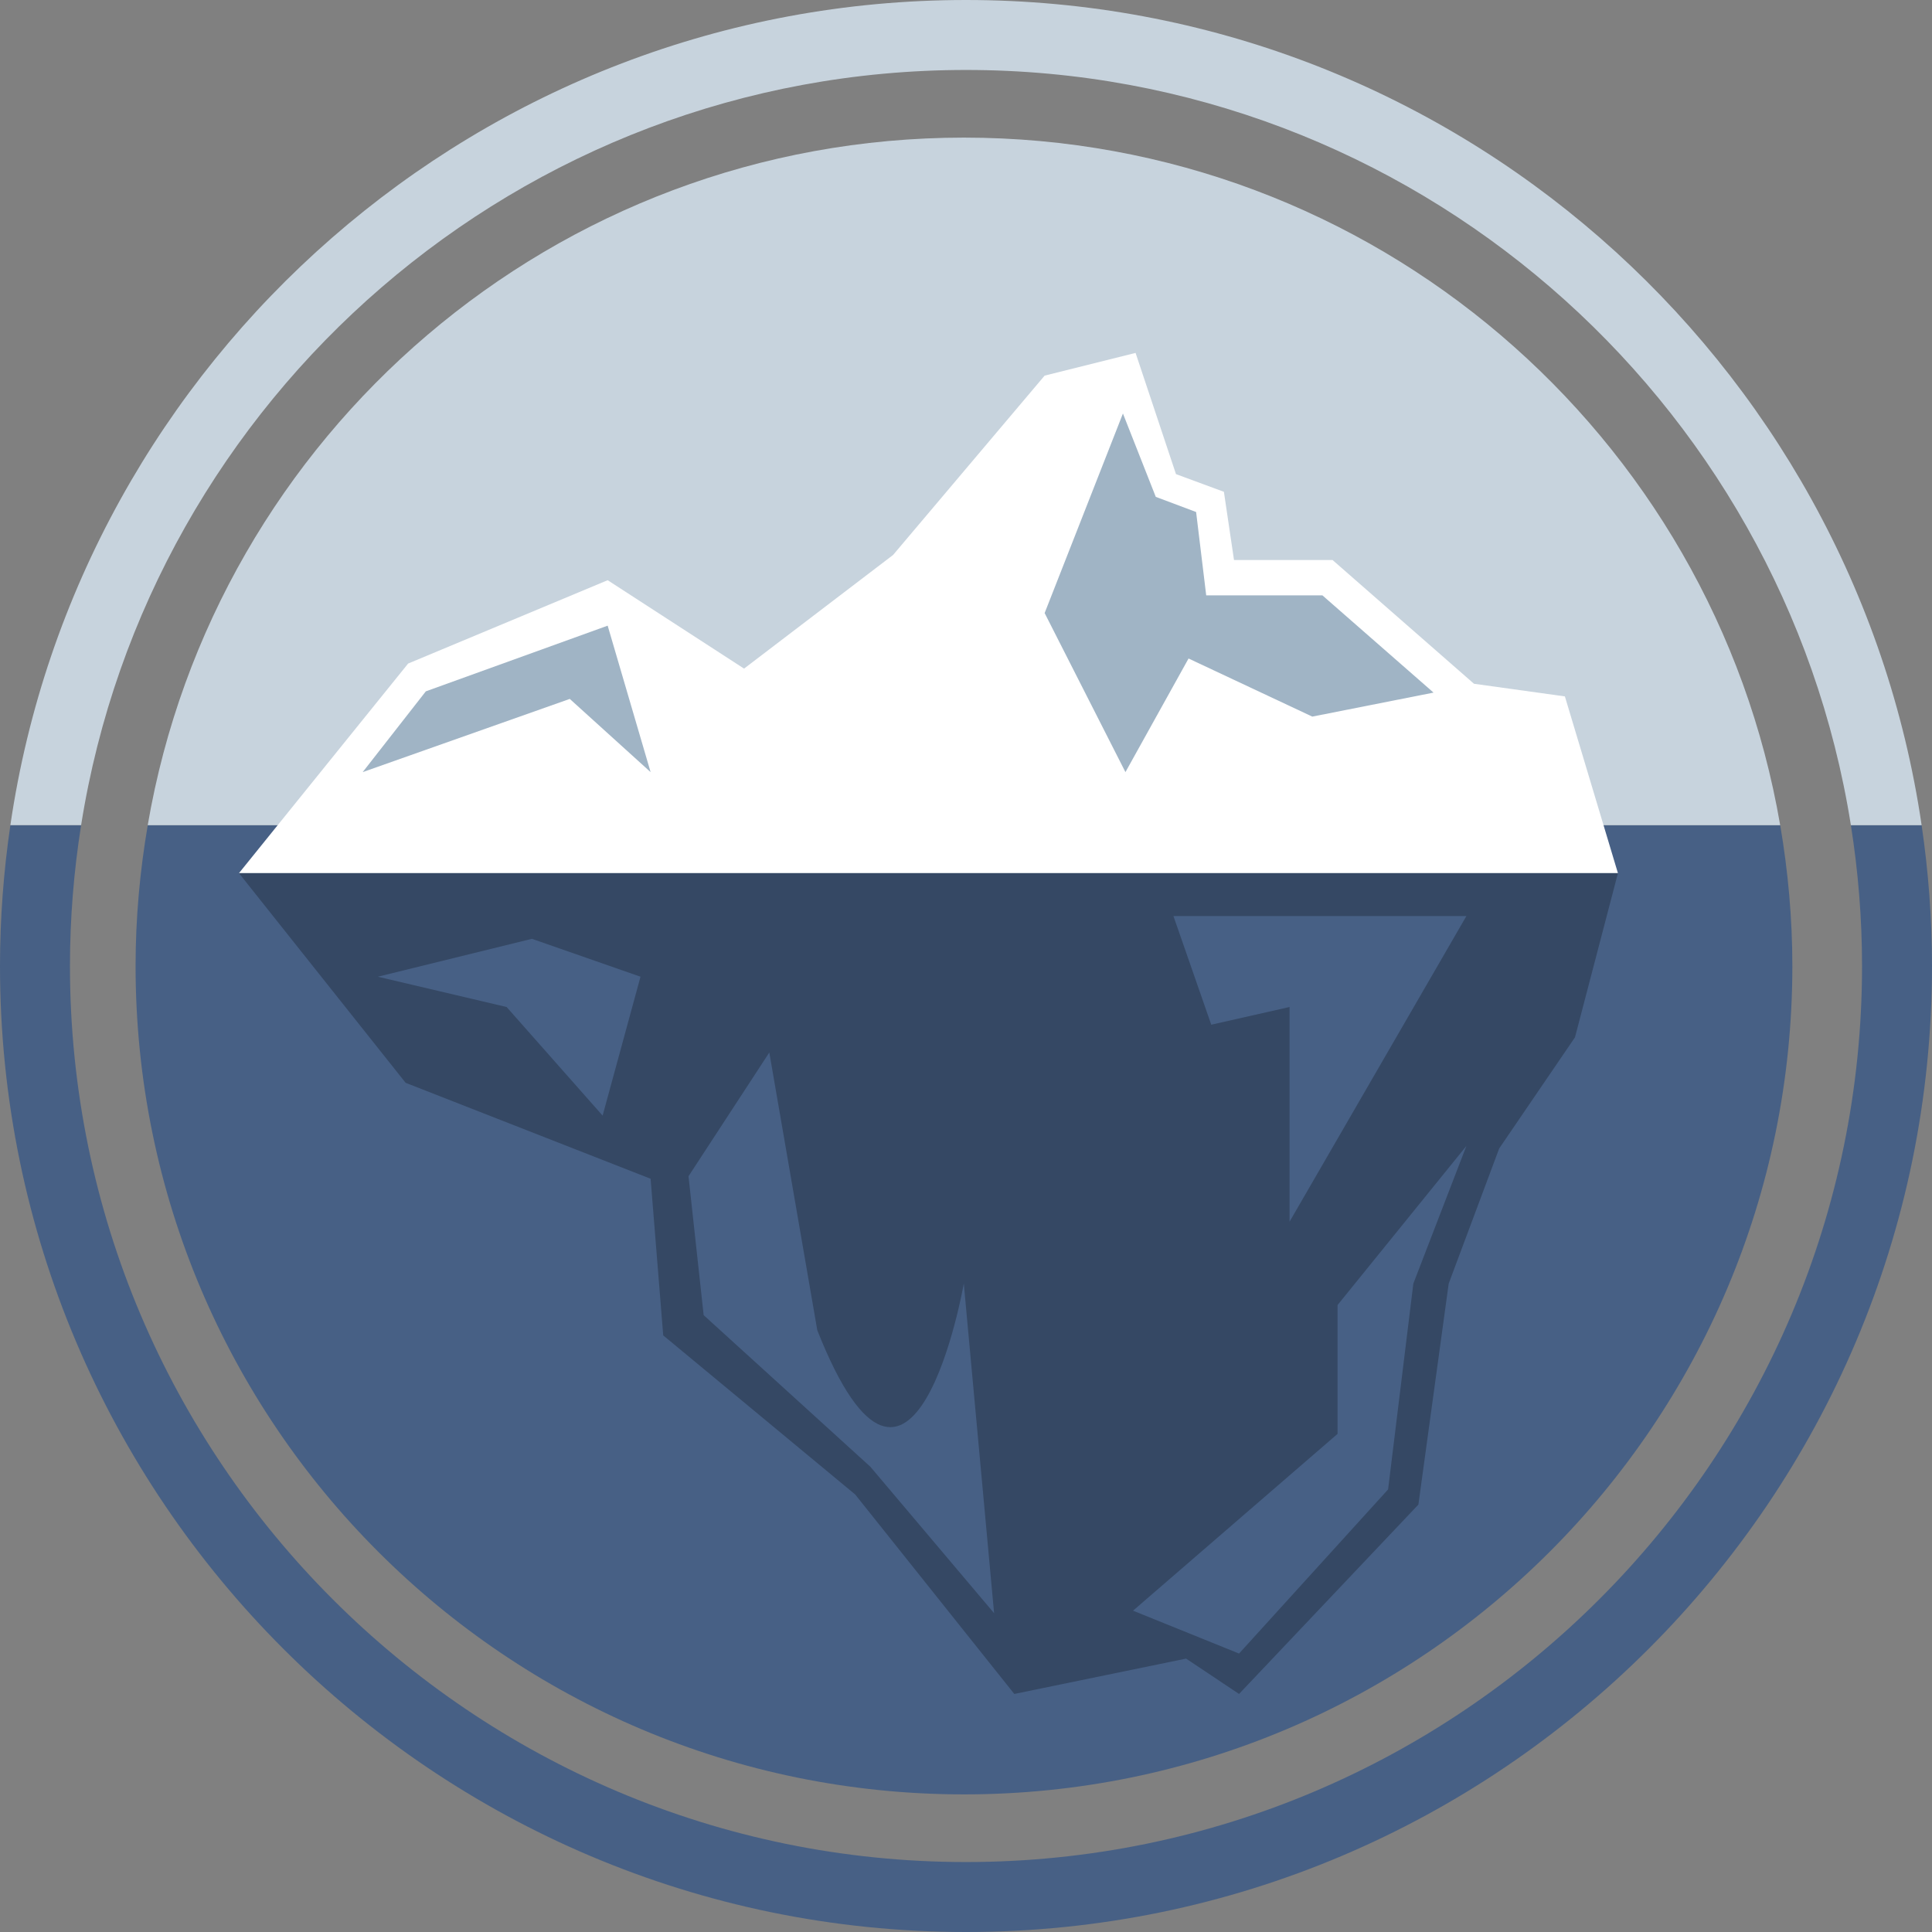 <svg width="57" height="57" viewBox="0 0 57 57" fill="none" xmlns="http://www.w3.org/2000/svg">
<rect x="0" y="0" width="57" height="57" fill="#808080" stroke="none"/>
<path d="M4 28.5C4 41.998 14.943 52.94 28.44 52.94C41.938 52.94 52.88 41.998 52.88 28.5C52.88 27.083 52.752 25.698 52.522 24.346H4.359C4.128 25.696 4 27.083 4 28.5Z" fill="#476085"/>
<path d="M54.936 28.5C54.936 43.076 43.076 54.936 28.5 54.936C13.924 54.936 2.064 43.076 2.064 28.5C2.064 27.087 2.179 25.699 2.393 24.346H0.306C0.107 25.702 0 27.089 0 28.5C0 44.215 12.785 57 28.5 57C44.215 57 57 44.215 57 28.5C57 27.089 56.893 25.702 56.694 24.346H54.607C54.821 25.699 54.936 27.086 54.936 28.5Z" fill="#476085"/>
<path d="M28.44 4.06C16.358 4.06 6.332 12.827 4.358 24.346H52.521C50.549 12.827 40.522 4.06 28.44 4.06Z" fill="#C7D3DD"/>
<path d="M28.5 0C14.196 0 2.323 10.593 0.306 24.345H2.393C4.392 11.735 15.336 2.064 28.5 2.064C41.664 2.064 52.608 11.735 54.607 24.346H56.694C54.675 10.593 42.803 0 28.5 0Z" fill="#C7D3DD"/>
<path d="M7.05 25.761H47.734L46.169 20.546L43.487 20.173L39.314 16.522H36.407L36.109 14.51L34.695 13.988L33.503 10.412L30.82 11.082L26.349 16.373L21.952 19.726L17.928 17.118L12.041 19.577L7.05 25.761Z" fill="white"/>
<path d="M10.7 22.78L12.563 20.397L17.928 18.459L19.195 22.78L16.81 20.62L10.7 22.78Z" fill="#A0B4C5"/>
<path d="M30.82 18.087L33.204 22.78L35.066 19.428L38.717 21.142L42.294 20.434L39.015 17.565H35.587L35.289 15.106L34.099 14.659L33.13 12.2L30.82 18.087Z" fill="#A0B4C5"/>
<path d="M7.05 25.761L11.967 31.946L19.195 34.777L19.567 39.398L25.231 44.092L29.925 49.977L34.993 48.934L36.556 49.977L41.847 44.39L42.741 37.87L44.231 33.883L46.467 30.604L47.734 25.761H7.05Z" fill="#354864"/>
<path d="M34.62 27.027L35.736 30.232L38.046 29.71V36.044L43.263 27.027H34.62Z" fill="#476085"/>
<path d="M11.147 28.816L15.693 27.698L18.897 28.816L17.779 32.914L14.947 29.71L11.147 28.816Z" fill="#476085"/>
<path d="M43.263 33.809L41.698 37.87L40.953 43.943L36.556 48.785L33.428 47.52L39.462 42.304V38.503L43.263 33.809Z" fill="#476085"/>
<path d="M29.329 47.594L28.435 37.87C28.435 37.87 26.945 46.402 24.113 39.248L22.697 31.052L20.313 34.703L20.76 38.801L25.678 43.273L29.329 47.594Z" fill="#476085"/>
</svg>
